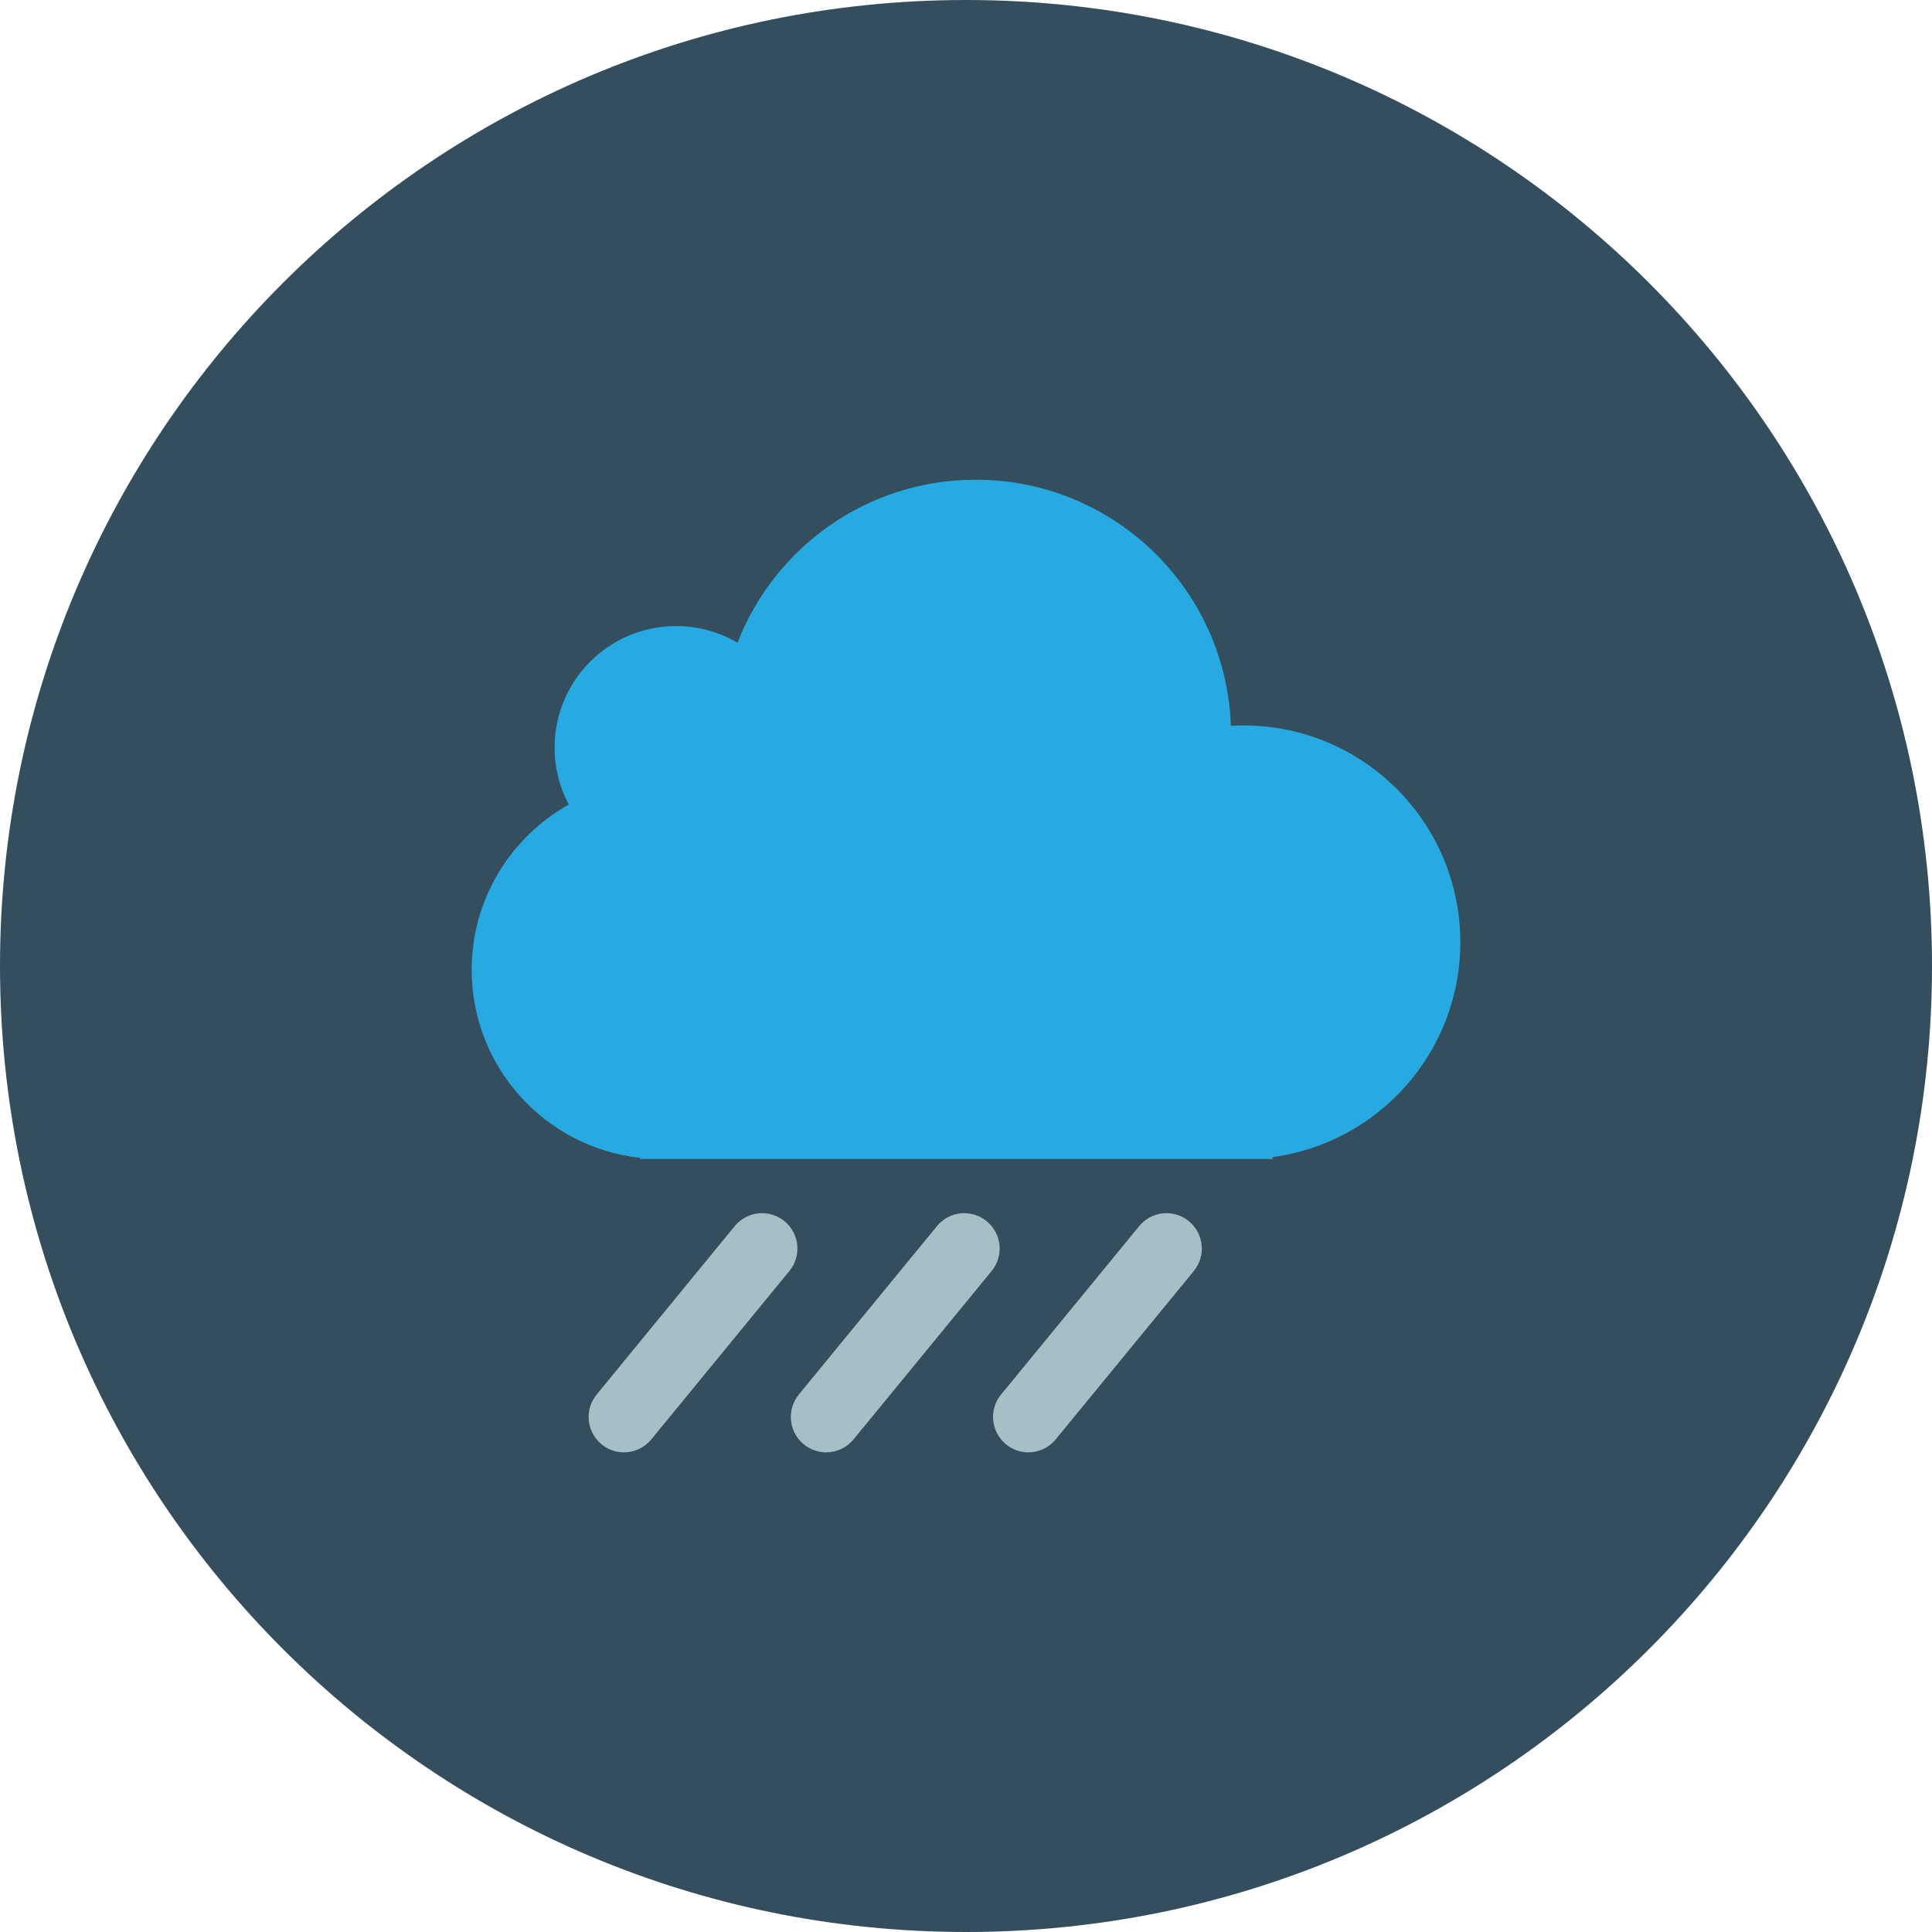 <?xml version="1.0" ?><!DOCTYPE svg  PUBLIC '-//W3C//DTD SVG 1.1//EN'  'http://www.w3.org/Graphics/SVG/1.1/DTD/svg11.dtd'><svg enable-background="new 0 0 512 512" height="512px" id="Calque_1" version="1.1" viewBox="0 0 512 512" width="512px" xml:space="preserve" xmlns="http://www.w3.org/2000/svg" xmlns:xlink="http://www.w3.org/1999/xlink"><g><path d="M512,256c0,141.388-114.612,256-256,256S0,397.388,0,256S114.612,0,256,0S512,114.612,512,256z" fill="#344E5D"/><g id="weather"><path d="M329.55,192.25c-1.125,0-2.225,0.038-3.35,0.112c-1.275-36.25-31.075-65.237-67.625-65.237    c-28.75,0-53.325,17.925-63.125,43.2c-4.775-2.8-10.35-4.413-16.275-4.413c-17.8,0-32.2,14.413-32.2,32.2    c0,5.475,1.35,10.613,3.75,15.113C135.4,221.8,125,238.2,125,257.025c0,25.824,19.55,47.087,44.65,49.824v0.301h167.6v-0.513    c28.075-3.75,49.75-27.813,49.75-56.925C387,217.975,361.275,192.25,329.55,192.25z" fill="#27AAE1"/><g><path d="M272.525,384.888c-2.075,0-4.2-0.7-5.926-2.125c-4-3.3-4.6-9.2-1.3-13.2l36.601-44.625     c3.274-4.013,9.175-4.6,13.175-1.3c4,3.274,4.575,9.175,1.3,13.188l-36.6,44.625C277.925,383.713,275.25,384.888,272.525,384.888     z" fill="#A8BEC6"/><path d="M218.95,384.888c-2.1,0-4.2-0.7-5.95-2.125c-4-3.3-4.575-9.2-1.3-13.2l36.6-44.625     c3.275-4.013,9.175-4.6,13.175-1.3c4.025,3.274,4.601,9.175,1.325,13.188l-36.6,44.625     C224.35,383.713,221.65,384.888,218.95,384.888z" fill="#A8BEC6"/><path d="M165.35,384.888c-2.1,0-4.2-0.7-5.925-2.125c-4-3.3-4.6-9.2-1.3-13.2l36.575-44.625     c3.3-4.013,9.2-4.6,13.2-1.3c4,3.274,4.575,9.175,1.3,13.188l-36.6,44.625C170.75,383.713,168.05,384.888,165.35,384.888z" fill="#A8BEC6"/></g></g></g><g/><g/><g/><g/><g/><g/></svg>